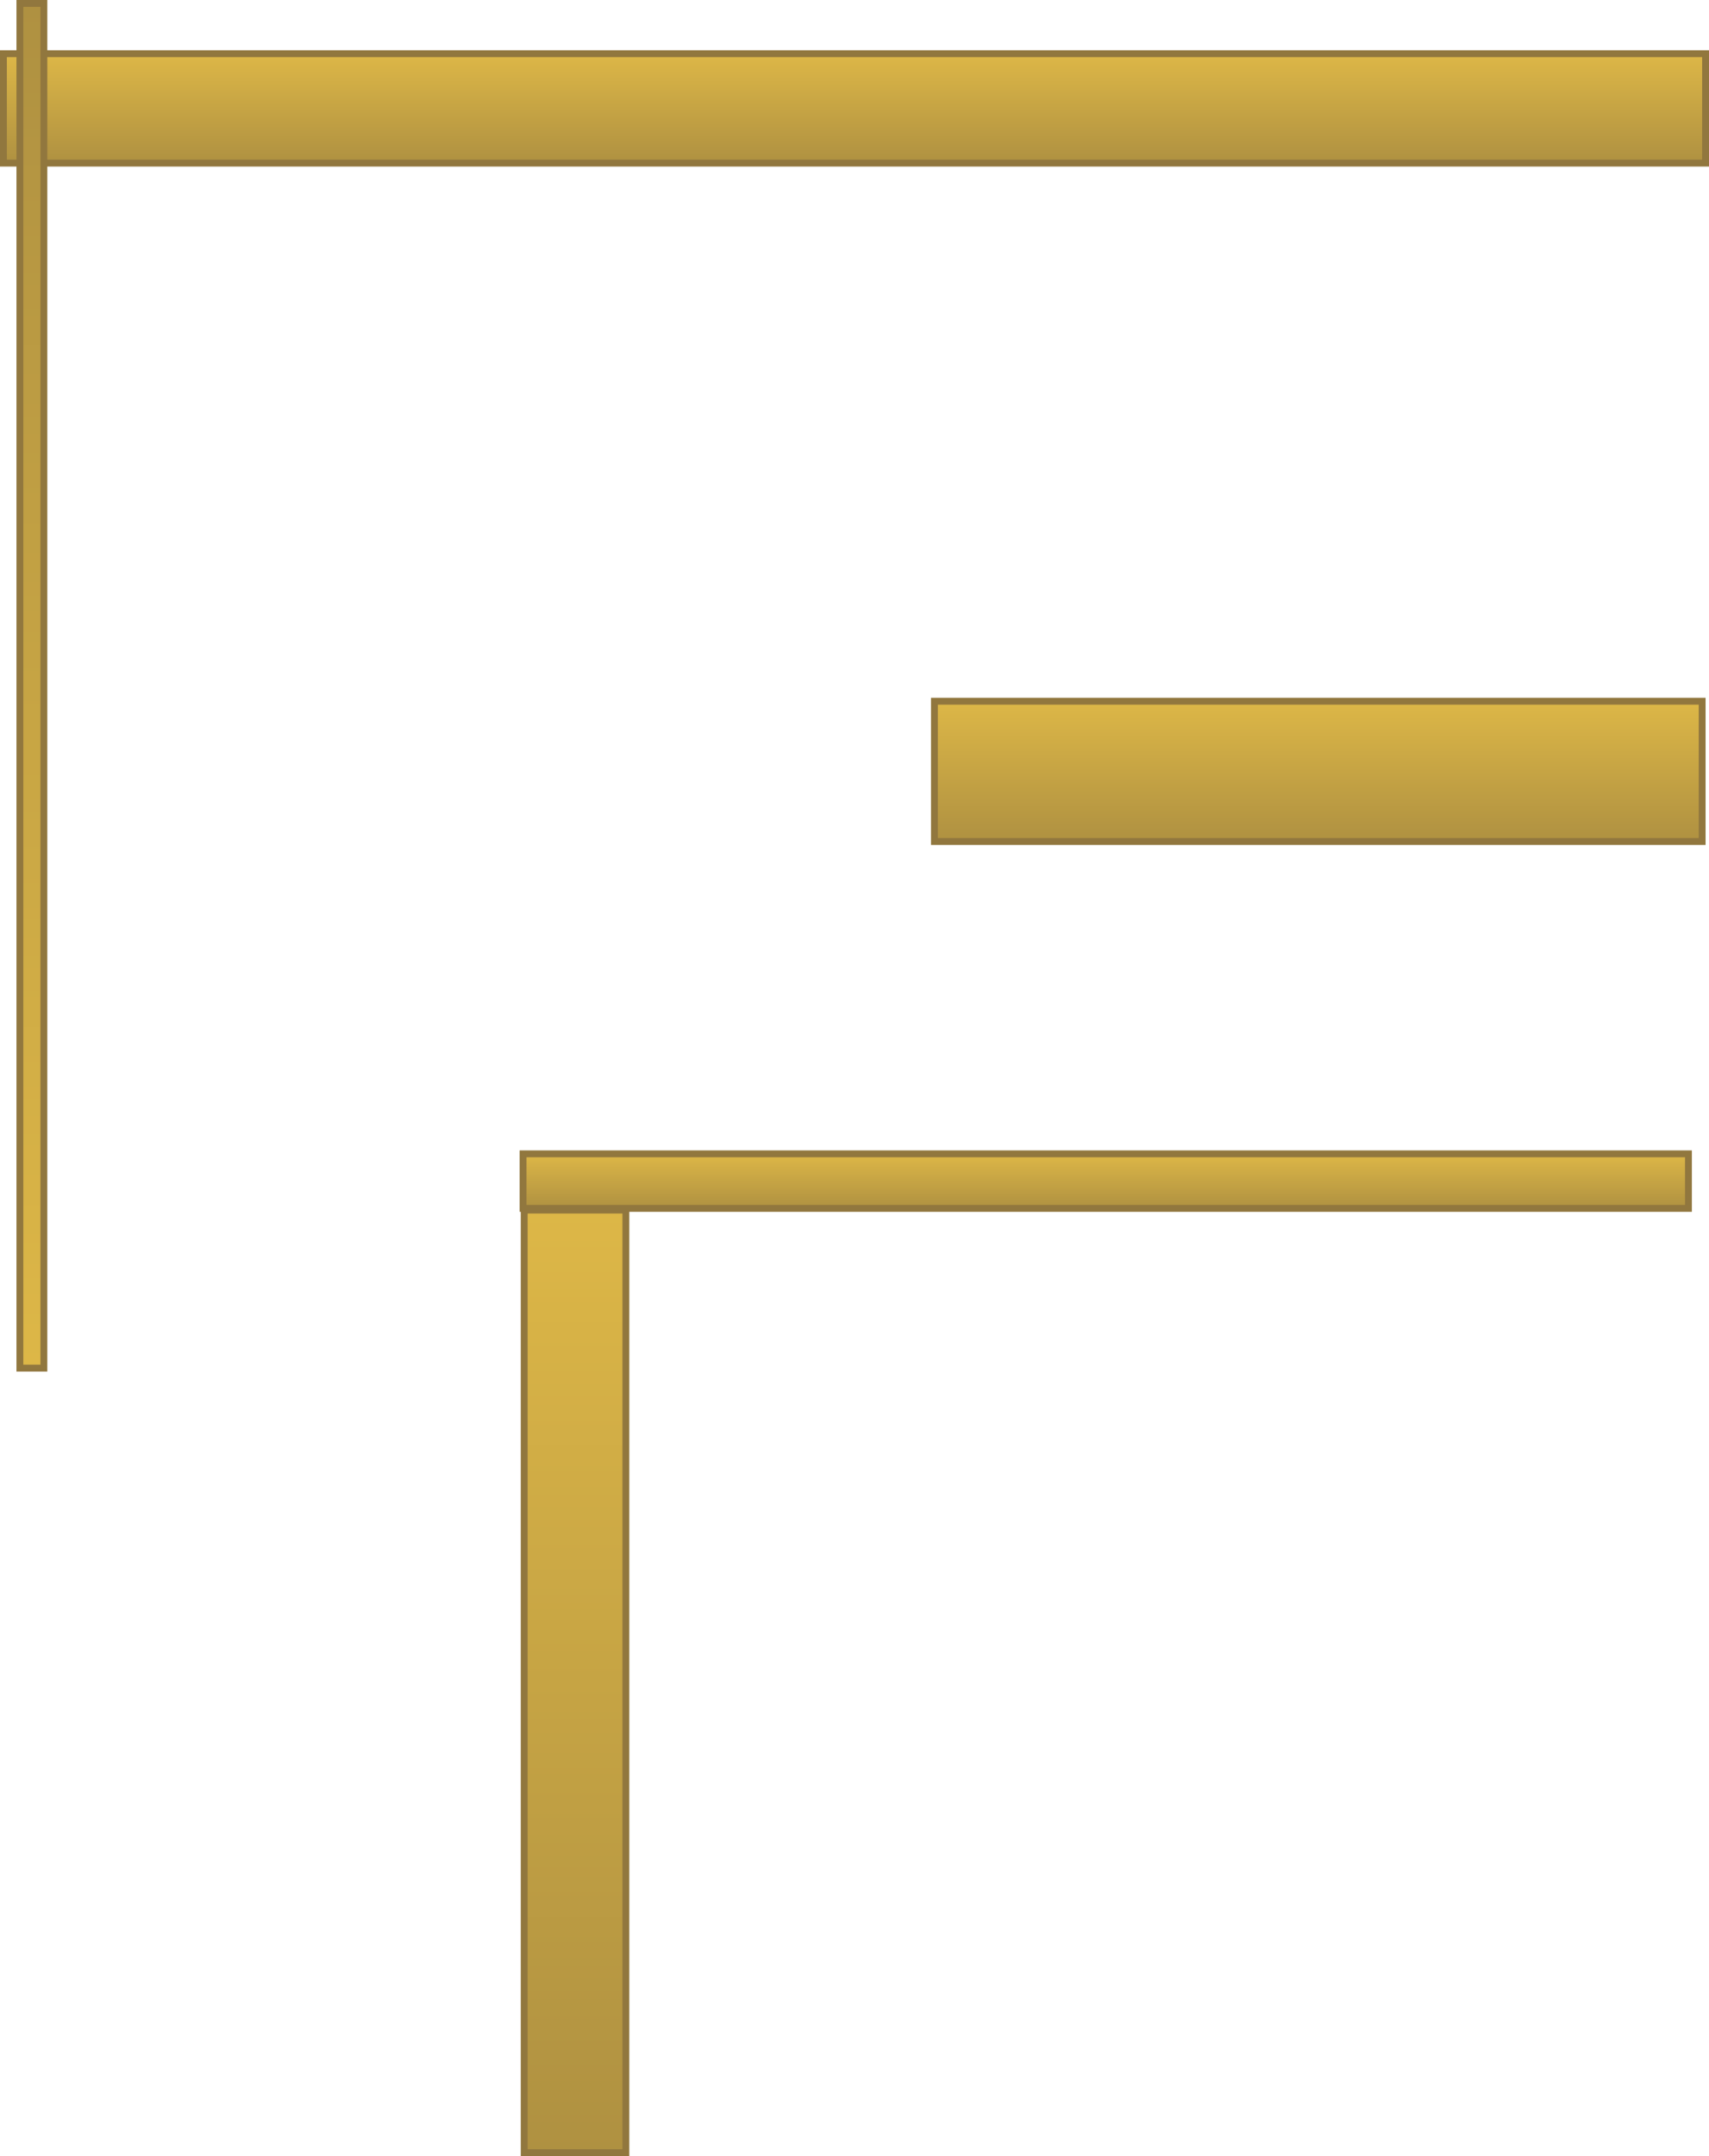 <svg version="1.1" xmlns="http://www.w3.org/2000/svg" xmlns:xlink="http://www.w3.org/1999/xlink" width="498.57" height="628.832" viewBox="0,0,498.57,628.832"><defs><linearGradient x1="143.639" y1="600.79" x2="143.639" y2="325.876" gradientUnits="userSpaceOnUse" id="color-1"><stop offset="0" stop-color="#af9141"/><stop offset="1" stop-color="#ddb747"/></linearGradient><linearGradient x1="143.315" y1="325.385" x2="143.315" y2="309.471" gradientUnits="userSpaceOnUse" id="color-2"><stop offset="0" stop-color="#af9141"/><stop offset="1" stop-color="#ddb747"/></linearGradient><linearGradient x1="-8.285" y1="20.529" x2="-8.285" y2="-11.385" gradientUnits="userSpaceOnUse" id="color-3"><stop offset="0" stop-color="#af9141"/><stop offset="1" stop-color="#ddb747"/></linearGradient><linearGradient x1="263.315" y1="218.385" x2="263.315" y2="177.471" gradientUnits="userSpaceOnUse" id="color-4"><stop offset="0" stop-color="#af9141"/><stop offset="1" stop-color="#ddb747"/></linearGradient><linearGradient x1="0.016" y1="-26.043" x2="0.016" y2="371.957" gradientUnits="userSpaceOnUse" id="color-5"><stop offset="0" stop-color="#af9141"/><stop offset="1" stop-color="#ddb747"/></linearGradient></defs><g transform="translate(9.285,27.043)"><g data-paper-data="{&quot;isPaintingLayer&quot;:true}" fill-rule="nonzero" stroke="#91773e" stroke-width="2" stroke-linecap="butt" stroke-linejoin="miter" stroke-miterlimit="10" stroke-dasharray="" stroke-dashoffset="0" style="mix-blend-mode: normal"><path d="M143.639,325.876h29.663v274.914h-29.663z" data-paper-data="{&quot;index&quot;:null}" fill="url(#color-1)"/><path d="M143.315,309.471h339.97v15.914h-339.97z" data-paper-data="{&quot;index&quot;:null}" fill="url(#color-2)"/><path d="M-8.285,-11.385h496.57v31.914h-496.57z" data-paper-data="{&quot;index&quot;:null}" fill="url(#color-3)"/><path d="M263.315,177.471h223.97v40.914h-223.97z" data-paper-data="{&quot;index&quot;:null}" fill="url(#color-4)"/><path d="M-3.484,371.957v-398h7v398z" fill="url(#color-5)"/></g></g></svg>